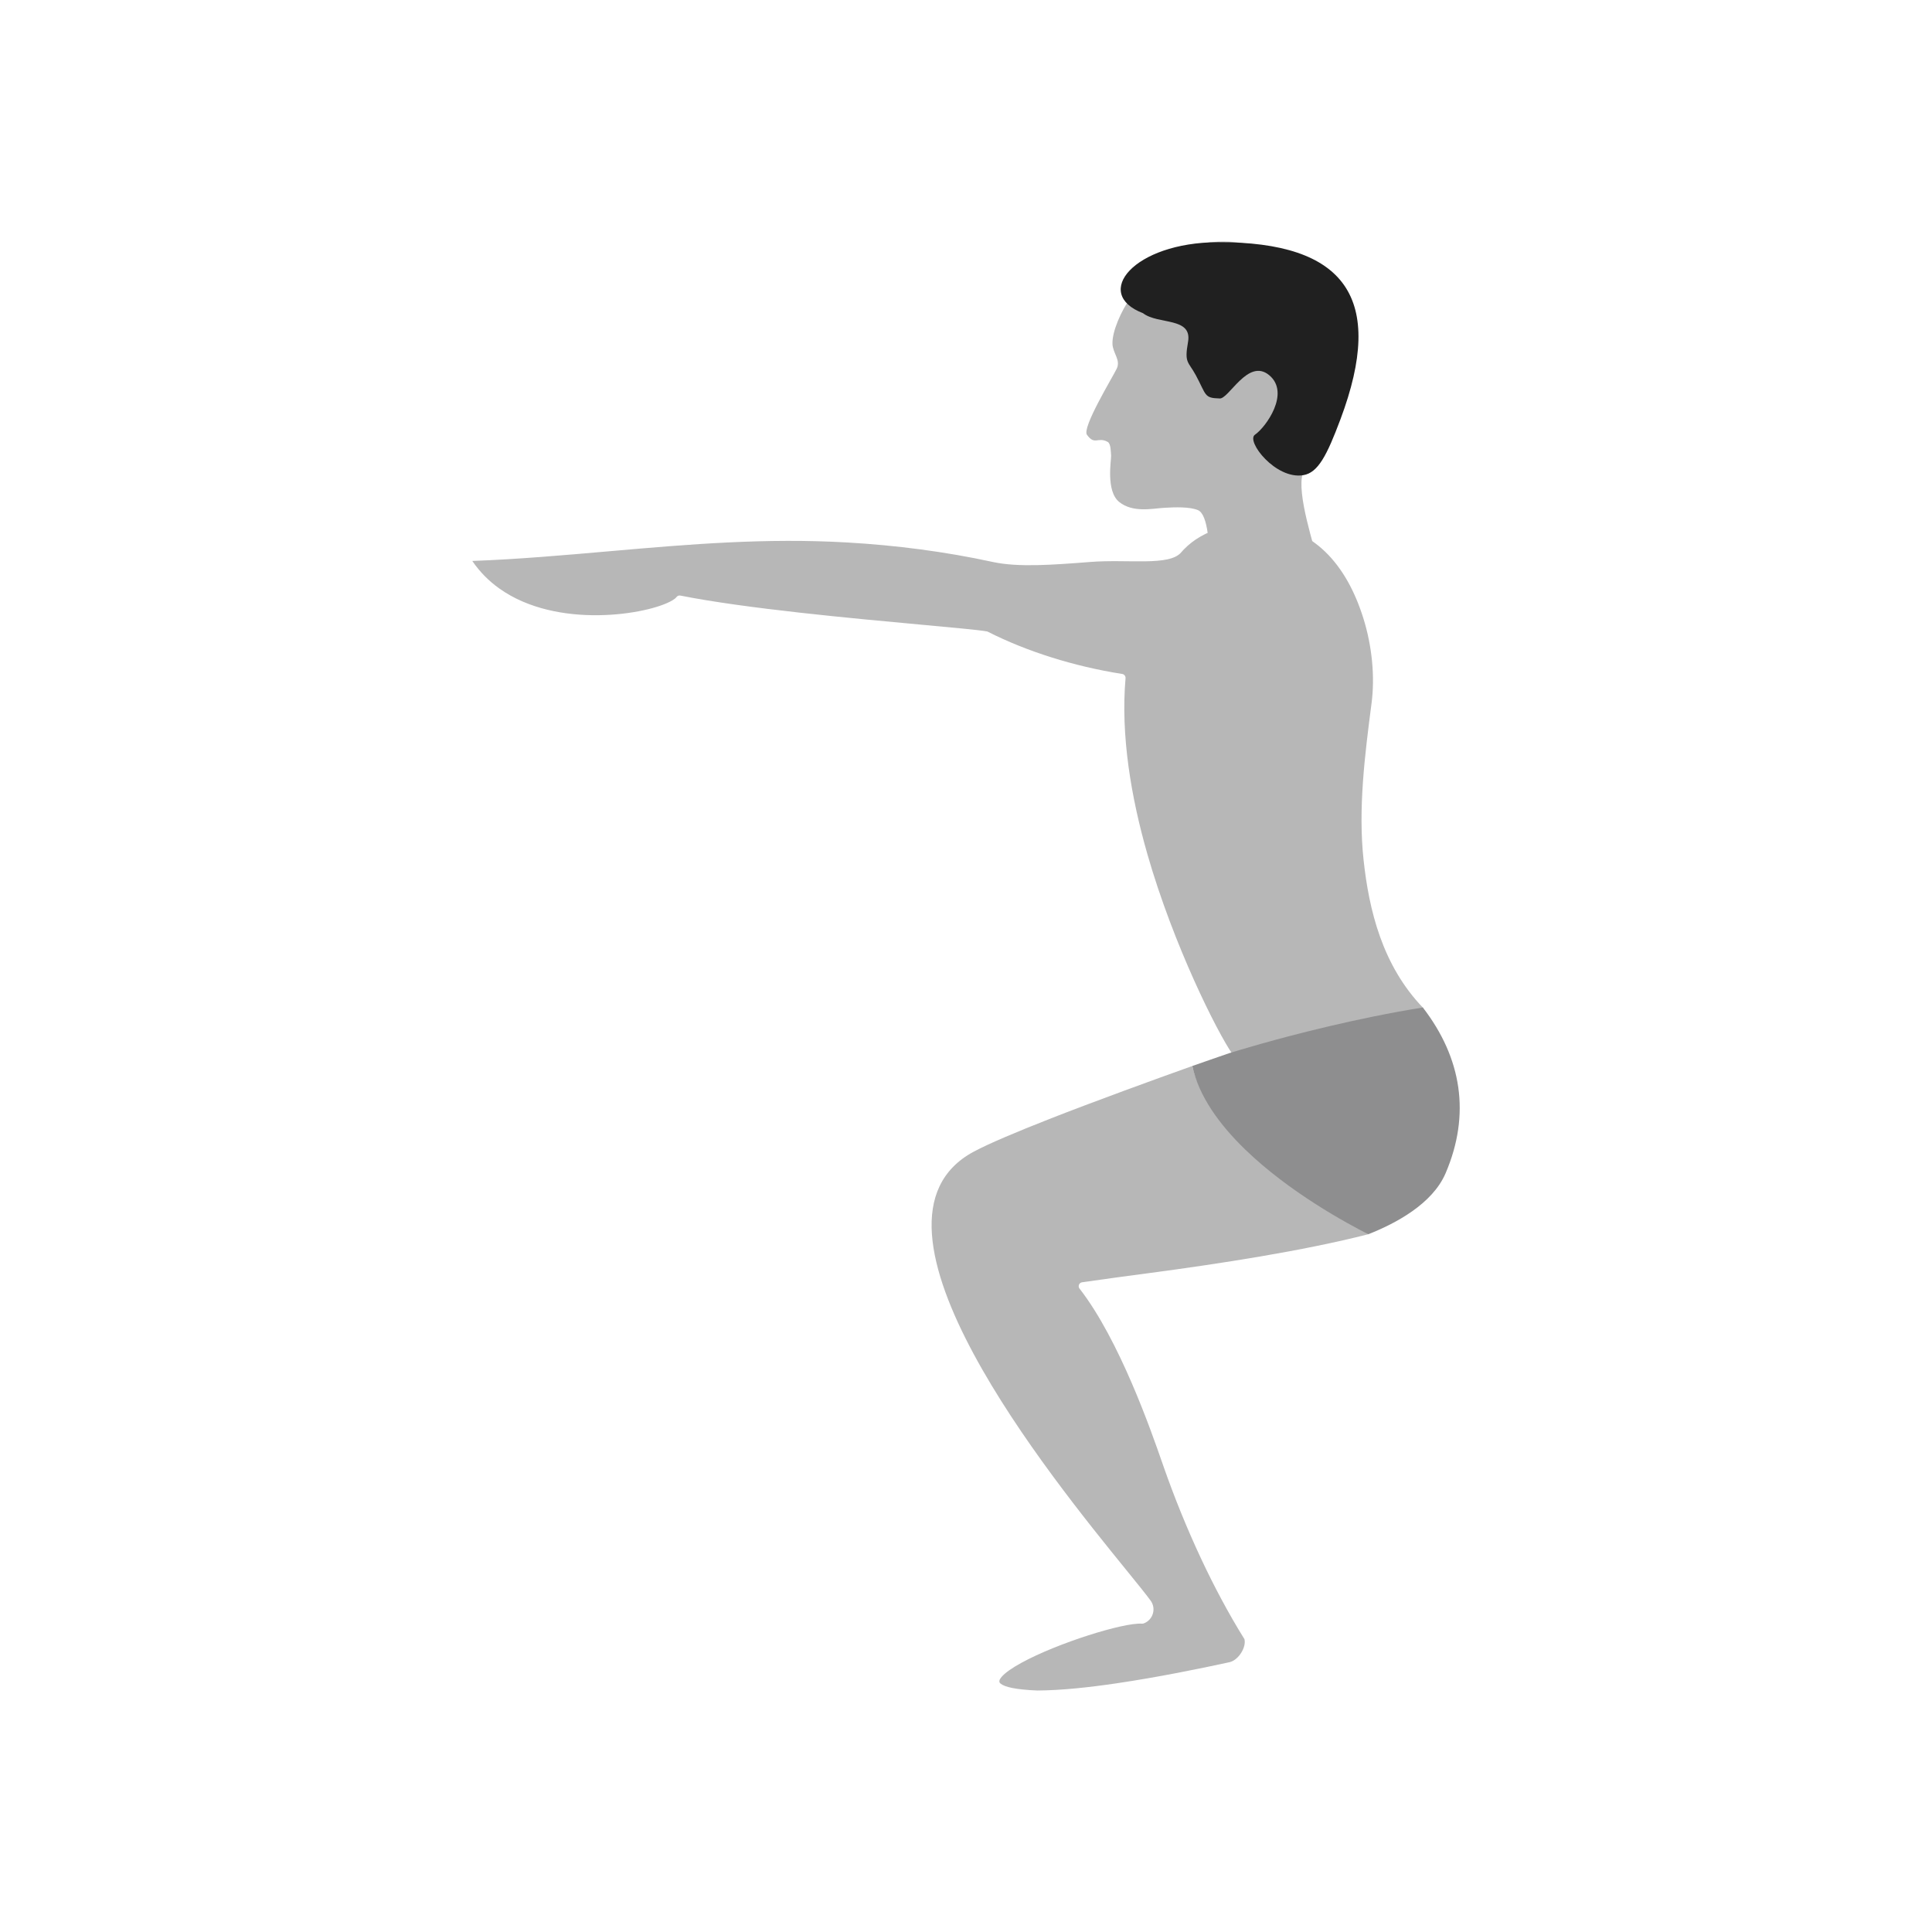 <svg clip-rule="evenodd" fill-rule="evenodd" height="2048" image-rendering="optimizeQuality" shape-rendering="geometricPrecision" text-rendering="geometricPrecision" viewBox="0 0 2048 2048" width="2048" xmlns="http://www.w3.org/2000/svg"><path d="m1216.248 905.368c27.767 96.799 74.032 188.73 90.147 211.971 22.436 1.369 196.211-31.538 202.197-48.935-43.342-44.922-57.448-103.817-63.18-157.099-5.786-53.782 1.238-110.304 8.504-165.99 3.618-27.741.671-60.078-8.784-90.194-17.549-55.9-52.67-98.371-113.245-100.133-2.335-.067-4.706-.076-7.117-.02-10.694.241-21.275 1.864-31.206 4.84-14.949 4.481-28.424 12.032-38.589 22.569-.519.536-1.026 1.081-1.528 1.632-.471.522-.937 1.051-1.393 1.585-12.628 14.764-56.056 6.987-96.391 10.113-39.494 3.06-76.144 5.902-103.349-.013-50.392-10.949-102.126-17.63-154.049-20.634-86.118-4.983-166.198 1.739-251.01 9.17-49.018 4.296-99.122 8.686-146.603 10.394 7.994 11.767 17.668 21.343 28.435 29.056 30.647 21.953 70.21 28.904 105.337 28.468 35.127-.437 65.581-8.183 78.251-15.694 2.132-1.265 3.608-2.431 4.333-3.444 1.036-1.447 2.819-2.041 4.447-1.632 69.085 13.733 182.403 24.137 255.929 30.886 34.299 3.149 60.008 5.51 68.676 7.038.527.093 1.015.281 1.447.542 20.447 10.363 43.212 19.511 67.263 27.07 23.939 7.522 49.097 13.467 74.46 17.466.019.001.039.004.057.005 2.315.198 4.03 2.239 3.83 4.553-5.271 60.611 5.891 126.318 23.133 186.43z" fill="#b7b7b7"/><path d="m1112.33 1186.22c-34.415 13.513-64.358 26.1-80.252 34.658-69.585 37.472-48.283 124.66.086 214.481 47.549 88.296 121.244 179.034 161.973 229.184 11.591 14.271 20.52 25.266 25.566 32.181 2.95 4.042 3.837 9.085 2.337 13.956-1.479 4.804-5.111 8.582-9.781 10.248-.621.221-1.261.288-1.877.22-19.597-1.272-89.207 20.502-127.521 41.432-9.648 5.27-17.16 10.409-21.126 14.976-2.544 2.932-3.195 5.393-1.179 7.063 4.52 3.743 16.074 6.397 38.911 7.385 25.093-.105 54.227-3.217 84.038-7.607 44.014-6.483 89.426-15.759 119.72-22.388.442-.097.834-.202 1.172-.309 4.52-1.453 8.687-5.334 11.523-9.967 2.791-4.564 4.215-9.715 3.319-13.806l-.092-.396c-16.681-26.765-31.985-55.559-45.705-84.788-15.37-32.739-28.72-65.968-39.771-97.452l-1.778-5.094c-11.473-32.978-45.189-129.871-87.516-184.191l-.014.005c-1.428-1.833-1.101-4.478.732-5.906.666-.52 1.439-.807 2.223-.874 22.612-3.285 46.539-6.471 70.698-9.685 74.13-9.861 162.435-23.339 232.466-41.21-49.488-55.998-169.19-100.846-186.585-178.331-39.48 14.093-103.787 37.449-151.567 56.213z" fill="#b7b7b7"/><path d="m1263.9 1130c6.891 32.121 28.907 62.181 55.736 88.24 47.107 45.755 108.972 79.058 130.85 90.093 14.815-5.833 31.597-13.837 46.492-24.337 15.219-10.727 28.433-24.048 35.386-40.273 13.272-30.966 17.695-61.603 13.423-91.322-4.187-29.115-16.744-57.441-37.523-84.424-34.846 5.597-68.962 12.745-99.077 19.82-58.33 13.707-101.464 27.137-105.836 28.511-.154.051-.306.098-.458.145-1.528.521-8.587 2.939-19.626 6.776l-19.367 6.77z" fill="#8e8e8f"/><path d="m1232.27 279.231s-25.391 24.621-34.37 37.221c-8.981 12.604-19.109 34.557-18.634 48.092.353 9.921 8.965 16.973 4.519 26.247-4.444 9.274-37.035 62.483-31.563 70.089 8.366 11.617 11.337 1.794 21.908 7.5 3.553 1.917 3.367 10.805 3.69 14.761.324 3.958-5.842 37.276 8.532 48.924 14.375 11.647 35.125 7.029 47.378 6.254 12.254-.777 27.393-1.17 36.085 2.394 11.119 4.558 12.501 39.726 12.236 61.898-.126 10.53 10.912 20.281 10.912 20.281.001 0 5.875 13.013 40.526 11.399 34.66-1.606 64.799-27.013 62.846-39.782-1.957-12.773-22.538-71.557-15.198-92.966 7.326-21.421 98.733-140.581 17.37-205.005-81.357-64.435-146.907-37.636-166.238-17.307z" fill="#b7b7b7"/><path d="m1211.64 332.008c15.937 12.37 52.434 3.784 47.719 30.488-4.038 22.874.136 20.187 8.264 35.261 11.202 20.777 8.601 24.249 24.907 24.602 9.674 1.819 30.222-43.496 52.868-24.652 22.649 18.837-3.552 55.204-15.109 63.111-9.819 6.719 22.004 47.81 51.285 42.875 15.663-2.64 24.954-20.823 39.354-59.198 48.047-128.032 5.869-188.284-130.076-187.746-89.048.354-133.439 54.457-79.213 75.259z" fill="#202020"/><path d="m0 0h2048v2048h-2048z" fill="none"/></svg>